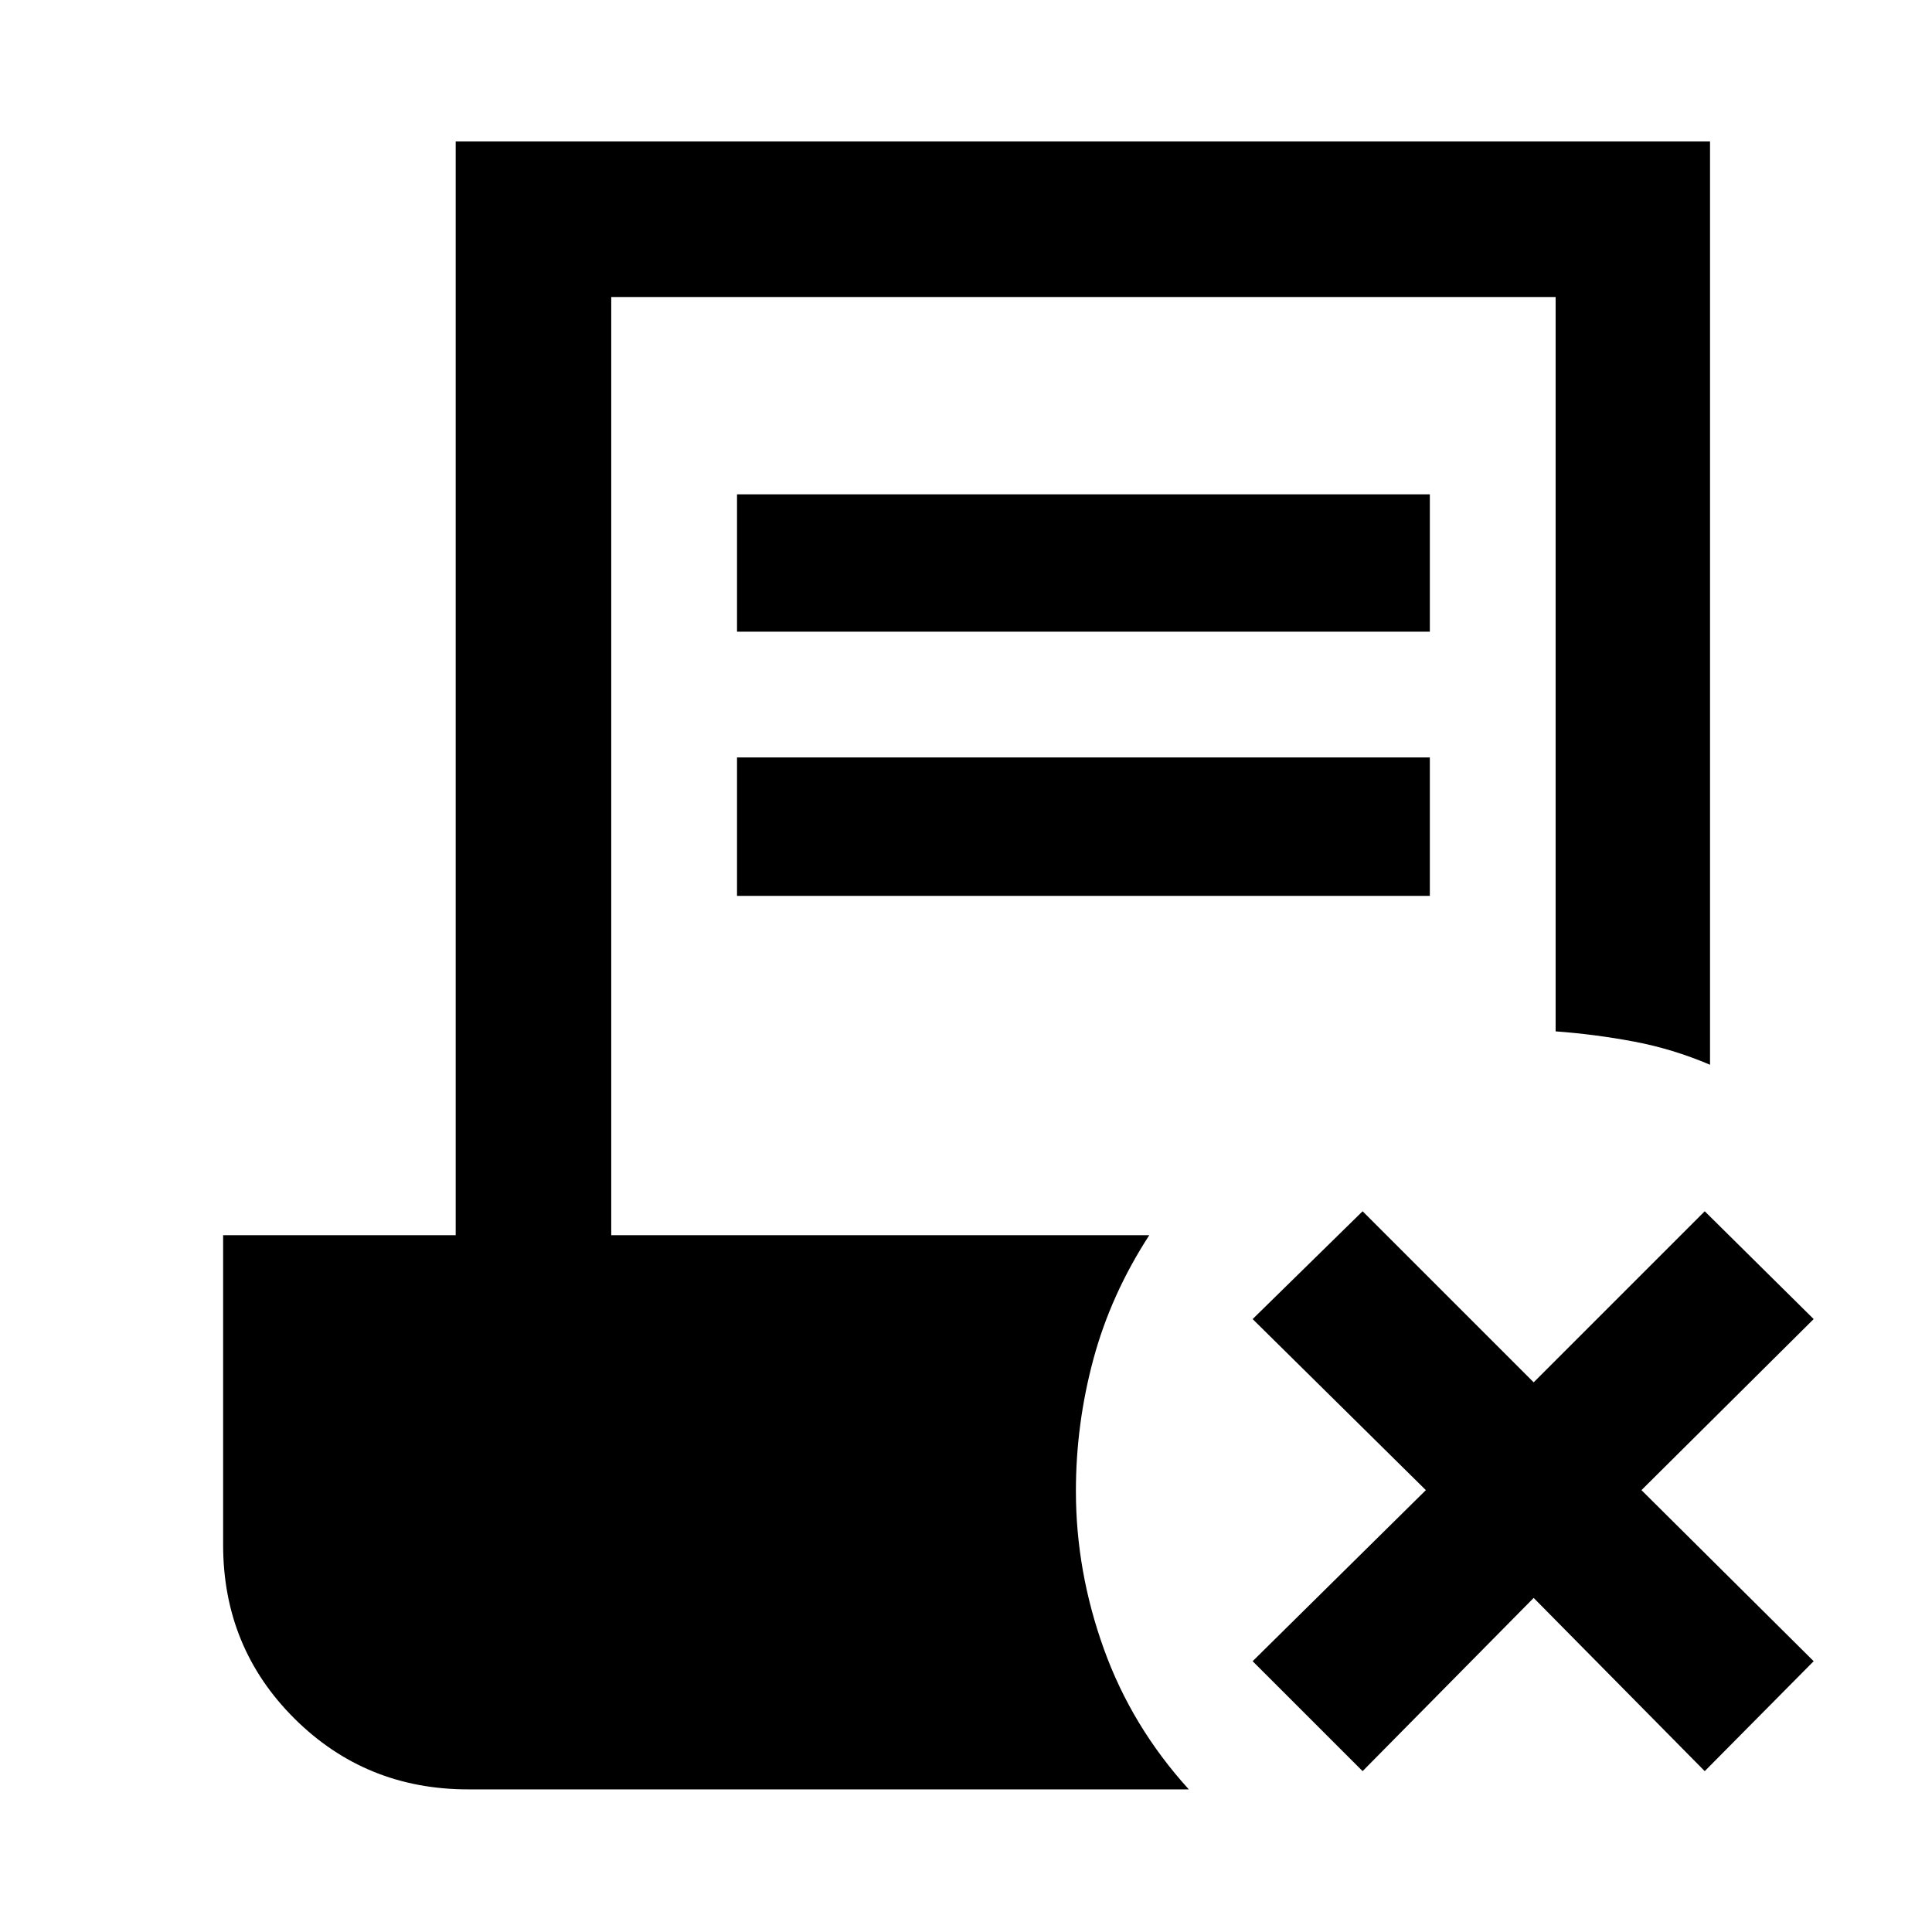 <svg xmlns="http://www.w3.org/2000/svg" height="48" viewBox="0 -960 960 960" width="48"><path d="m677.07-79.93-54.64-54.63 86.07-85-86.07-85 54.64-53.57 85 85 85-85 54.13 53.57-85.57 85 85.57 85-54.13 54.63-85-86.07-85 86.07Zm-310.85-566.2v-68.24h344.26v68.24H366.22Zm0 131.3v-68.8h344.26v68.8H366.22ZM232.59-70.87q-50.92 0-86.32-35.23-35.4-35.24-35.4-86.27v-153.87h115.56V-889.7H849.7v458.77q-18.53-7.9-37.86-11.53-19.34-3.63-38.86-5.06v-364.89H303.72v466.17h267.35q-19.05 29.35-27.76 61.58-8.7 32.23-8.7 65.6 0 39.8 13.9 78.43 13.9 38.63 42.21 69.76H232.59Z"/></svg>